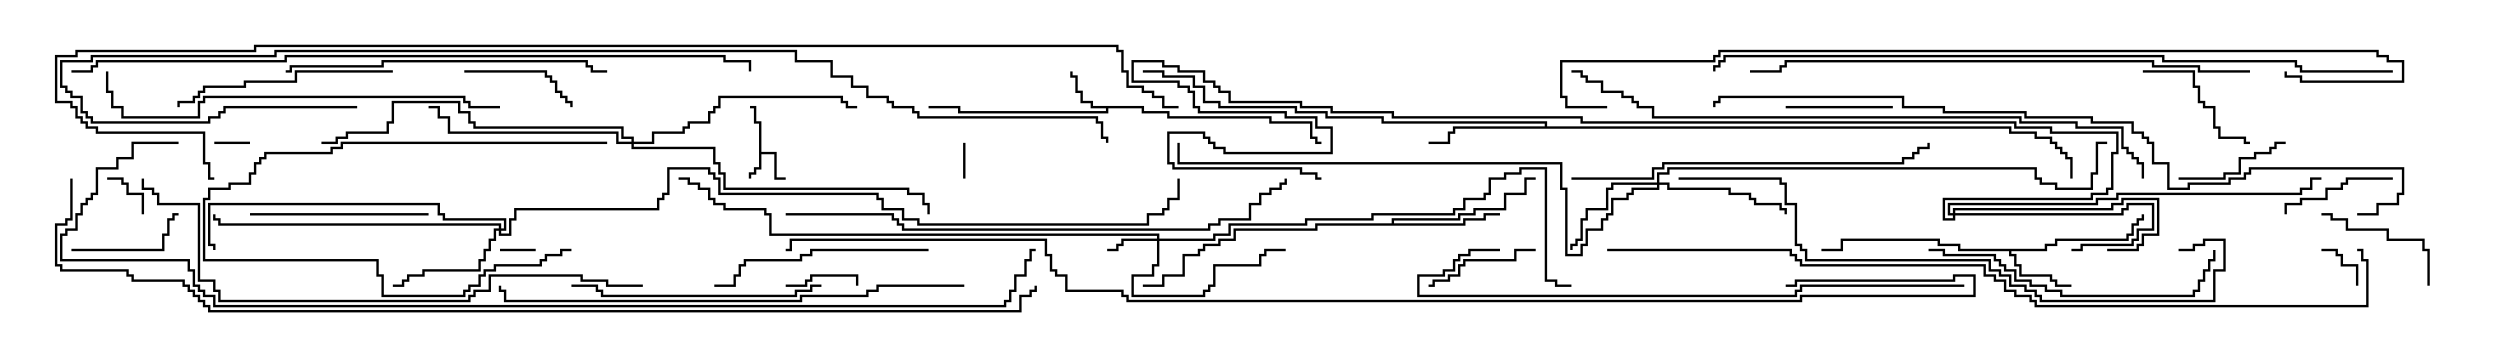 <svg version="1.1" width="105" height="15" xmlns="http://www.w3.org/2000/svg"><path d="M31.879,5.193L31.664,5.193L31.664,4.55L31.5,4.55L31.5,4.45L31.764,4.45L31.764,5.093L31.979,5.093L31.979,6.379L32.621,6.379L32.621,7.45L33,7.45L33,7.55L32.521,7.55L32.521,6.479L31.979,6.479L31.979,7.121L31.764,7.121L31.764,7.336L31.55,7.336L31.55,7.5L31.45,7.5L31.45,7.236L31.664,7.236L31.664,7.021L31.879,7.021z" stroke="none"/><path d="M48.05,4.45L48.05,4.664L49.121,4.664L49.121,4.879L53.407,4.879L53.407,5.093L55.121,5.093L55.121,5.736L55.336,5.736L55.336,5.95L55.5,5.95L55.5,6.05L55.236,6.05L55.236,5.836L55.021,5.836L55.021,5.193L53.307,5.193L53.307,4.979L49.021,4.979L49.021,4.764L47.95,4.764L47.95,4.55L46.55,4.55L46.55,4.764L40.236,4.764L40.236,4.55L39,4.55L39,4.45L40.336,4.45L40.336,4.664L46.45,4.664L46.45,4.55L45.807,4.55L45.807,4.336L45.379,4.336L45.379,3.907L45.164,3.907L45.164,3.264L44.95,3.264L44.95,3L45.05,3L45.05,3.164L45.264,3.164L45.264,3.807L45.479,3.807L45.479,4.236L45.907,4.236L45.907,4.45z" stroke="none"/><path d="M85.879,10.45L85.879,10.236L86.307,10.236L86.307,10.021L89.307,10.021L89.307,9.807L89.521,9.807L89.521,9.379L89.736,9.379L89.736,9.164L89.95,9.164L89.95,9L90.05,9L90.05,9.264L89.836,9.264L89.836,9.479L89.621,9.479L89.621,9.907L89.407,9.907L89.407,10.121L86.407,10.121L86.407,10.336L85.979,10.336L85.979,10.55L84.479,10.55L84.479,10.664L84.693,10.664L84.693,11.093L84.907,11.093L84.907,11.521L86.193,11.521L86.193,11.736L86.407,11.736L86.407,11.95L87,11.95L87,12.05L86.307,12.05L86.307,11.836L86.093,11.836L86.093,11.621L84.807,11.621L84.807,11.193L84.593,11.193L84.593,10.764L84.379,10.764L84.379,10.55L82.236,10.55L82.236,10.336L81.379,10.336L81.379,10.121L77.407,10.121L77.407,10.55L76.5,10.55L76.5,10.45L77.307,10.45L77.307,10.021L81.479,10.021L81.479,10.236L82.336,10.236L82.336,10.45z" stroke="none"/><path d="M58.45,9.379L58.45,9.164L61.236,9.164L61.236,8.95L61.879,8.95L61.879,8.736L63.164,8.736L63.164,8.093L64.021,8.093L64.021,7.45L64.5,7.45L64.5,7.55L64.121,7.55L64.121,8.193L63.264,8.193L63.264,8.836L61.979,8.836L61.979,9.05L61.336,9.05L61.336,9.264L58.55,9.264L58.55,9.379L61.45,9.379L61.45,9.164L62.307,9.164L62.307,8.95L63,8.95L63,9.05L62.407,9.05L62.407,9.264L61.55,9.264L61.55,9.479L55.336,9.479L55.336,9.693L51.907,9.693L51.907,10.121L51.264,10.121L51.264,10.336L50.621,10.336L50.621,10.55L50.407,10.55L50.407,10.764L49.764,10.764L49.764,11.621L48.907,11.621L48.907,12.05L48,12.05L48,11.95L48.807,11.95L48.807,11.521L49.664,11.521L49.664,10.664L50.307,10.664L50.307,10.45L50.521,10.45L50.521,10.236L51.164,10.236L51.164,10.021L51.807,10.021L51.807,9.593L55.236,9.593L55.236,9.379z" stroke="none"/><path d="M64.879,5.307L64.879,5.193L58.021,5.193L58.021,4.979L55.664,4.979L55.664,4.764L54.379,4.764L54.379,4.55L51.164,4.55L51.164,4.336L50.521,4.336L50.521,3.693L50.093,3.693L50.093,3.264L48.807,3.264L48.807,3.05L48,3.05L48,2.95L48.907,2.95L48.907,3.164L50.193,3.164L50.193,3.593L50.621,3.593L50.621,4.236L51.264,4.236L51.264,4.45L54.479,4.45L54.479,4.664L55.764,4.664L55.764,4.879L58.121,4.879L58.121,5.093L64.979,5.093L64.979,5.307L84.479,5.307L84.479,5.521L85.55,5.521L85.55,5.736L86.193,5.736L86.193,5.95L86.407,5.95L86.407,6.164L86.621,6.164L86.621,6.379L86.836,6.379L86.836,6.593L87.05,6.593L87.05,7.5L86.95,7.5L86.95,6.693L86.736,6.693L86.736,6.479L86.521,6.479L86.521,6.264L86.307,6.264L86.307,6.05L86.093,6.05L86.093,5.836L85.45,5.836L85.45,5.621L84.379,5.621L84.379,5.407L61.121,5.407L61.121,5.621L60.907,5.621L60.907,6.05L60,6.05L60,5.95L60.807,5.95L60.807,5.521L61.021,5.521L61.021,5.307z" stroke="none"/><path d="M48.593,10.021L48.593,9.907L32.307,9.907L32.307,9.05L32.093,9.05L32.093,8.836L30.379,8.836L30.379,8.621L29.95,8.621L29.95,8.407L29.736,8.407L29.736,7.979L29.307,7.979L29.307,7.764L28.879,7.764L28.879,7.55L28.5,7.55L28.5,7.45L28.979,7.45L28.979,7.664L29.407,7.664L29.407,7.879L29.836,7.879L29.836,8.307L30.05,8.307L30.05,8.521L30.479,8.521L30.479,8.736L32.193,8.736L32.193,8.95L32.407,8.95L32.407,9.807L48.693,9.807L48.693,10.021L50.95,10.021L50.95,9.807L51.593,9.807L51.593,9.379L54.807,9.379L54.807,9.164L57.593,9.164L57.593,8.95L61.021,8.95L61.021,8.736L61.45,8.736L61.45,8.307L62.307,8.307L62.307,8.093L62.521,8.093L62.521,7.45L63.164,7.45L63.164,7.236L63.807,7.236L63.807,7.021L64.979,7.021L64.979,11.736L65.407,11.736L65.407,11.95L66,11.95L66,12.05L65.307,12.05L65.307,11.836L64.879,11.836L64.879,7.121L63.907,7.121L63.907,7.336L63.264,7.336L63.264,7.55L62.621,7.55L62.621,8.193L62.407,8.193L62.407,8.407L61.55,8.407L61.55,8.836L61.121,8.836L61.121,9.05L57.693,9.05L57.693,9.264L54.907,9.264L54.907,9.479L51.693,9.479L51.693,9.907L51.05,9.907L51.05,10.121L48.693,10.121L48.693,11.193L48.479,11.193L48.479,11.621L47.621,11.621L47.621,12.379L50.521,12.379L50.521,12.164L50.736,12.164L50.736,11.95L50.95,11.95L50.95,11.093L52.879,11.093L52.879,10.664L53.093,10.664L53.093,10.45L54,10.45L54,10.55L53.193,10.55L53.193,10.764L52.979,10.764L52.979,11.193L51.05,11.193L51.05,12.05L50.836,12.05L50.836,12.264L50.621,12.264L50.621,12.479L47.521,12.479L47.521,11.521L48.379,11.521L48.379,11.093L48.593,11.093L48.593,10.121L47.193,10.121L47.193,10.336L46.979,10.336L46.979,10.55L46.5,10.55L46.5,10.45L46.879,10.45L46.879,10.236L47.093,10.236L47.093,10.021z" stroke="none"/><path d="M69.593,7.664L69.593,7.236L70.021,7.236L70.021,7.021L85.55,7.021L85.55,7.45L85.764,7.45L85.764,7.664L86.407,7.664L86.407,7.879L87.807,7.879L87.807,7.236L88.021,7.236L88.021,5.95L88.5,5.95L88.5,6.05L88.121,6.05L88.121,7.336L87.907,7.336L87.907,7.979L86.307,7.979L86.307,7.764L85.664,7.764L85.664,7.55L85.45,7.55L85.45,7.121L70.121,7.121L70.121,7.336L69.693,7.336L69.693,7.664L70.121,7.664L70.121,7.879L72.693,7.879L72.693,8.093L73.55,8.093L73.55,8.307L73.764,8.307L73.764,8.521L74.836,8.521L74.836,8.736L75.05,8.736L75.05,9L74.95,9L74.95,8.836L74.736,8.836L74.736,8.621L73.664,8.621L73.664,8.407L73.45,8.407L73.45,8.193L72.593,8.193L72.593,7.979L70.021,7.979L70.021,7.764L69.693,7.764L69.693,7.979L68.621,7.979L68.621,8.193L68.407,8.193L68.407,8.407L67.764,8.407L67.764,9.05L67.55,9.05L67.55,9.264L67.336,9.264L67.336,9.693L66.693,9.693L66.693,10.336L66.479,10.336L66.479,10.764L65.736,10.764L65.736,7.979L65.521,7.979L65.521,6.907L49.45,6.907L49.45,6L49.55,6L49.55,6.807L65.621,6.807L65.621,7.879L65.836,7.879L65.836,10.664L66.379,10.664L66.379,10.236L66.593,10.236L66.593,9.593L67.236,9.593L67.236,9.164L67.45,9.164L67.45,8.95L67.664,8.95L67.664,8.307L68.307,8.307L68.307,8.093L68.521,8.093L68.521,7.879L69.593,7.879L69.593,7.764L67.764,7.764L67.764,7.979L67.55,7.979L67.55,8.836L66.693,8.836L66.693,9.264L66.479,9.264L66.479,10.121L66.264,10.121L66.264,10.336L66.05,10.336L66.05,10.5L65.95,10.5L65.95,10.236L66.164,10.236L66.164,10.021L66.379,10.021L66.379,9.164L66.593,9.164L66.593,8.736L67.45,8.736L67.45,7.879L67.664,7.879L67.664,7.664z" stroke="none"/><path d="M20.95,9.593L20.95,9.479L9.164,9.479L9.164,9.264L8.95,9.264L8.95,9L9.05,9L9.05,9.164L9.264,9.164L9.264,9.379L21.05,9.379L21.05,9.593L21.164,9.593L21.164,9.264L18.593,9.264L18.593,9.05L18.379,9.05L18.379,8.621L8.836,8.621L8.836,10.236L9.05,10.236L9.05,10.5L8.95,10.5L8.95,10.336L8.736,10.336L8.736,8.521L18.479,8.521L18.479,8.95L18.693,8.95L18.693,9.164L21.264,9.164L21.264,9.693L21.05,9.693L21.05,9.807L21.379,9.807L21.379,9.164L21.593,9.164L21.593,8.736L27.593,8.736L27.593,8.307L27.807,8.307L27.807,8.093L28.021,8.093L28.021,7.021L29.836,7.021L29.836,7.236L30.05,7.236L30.05,7.45L30.264,7.45L30.264,8.093L36.907,8.093L36.907,8.307L37.121,8.307L37.121,8.736L37.979,8.736L37.979,9.164L38.621,9.164L38.621,9.379L48.164,9.379L48.164,8.95L48.807,8.95L48.807,8.736L49.021,8.736L49.021,8.307L49.45,8.307L49.45,7.5L49.55,7.5L49.55,8.407L49.121,8.407L49.121,8.836L48.907,8.836L48.907,9.05L48.264,9.05L48.264,9.479L38.521,9.479L38.521,9.264L37.879,9.264L37.879,8.836L37.021,8.836L37.021,8.407L36.807,8.407L36.807,8.193L30.164,8.193L30.164,7.55L29.95,7.55L29.95,7.336L29.736,7.336L29.736,7.121L28.121,7.121L28.121,8.193L27.907,8.193L27.907,8.407L27.693,8.407L27.693,8.836L21.693,8.836L21.693,9.264L21.479,9.264L21.479,9.907L20.95,9.907L20.95,9.693L20.836,9.693L20.836,10.121L20.621,10.121L20.621,10.55L20.407,10.55L20.407,10.979L20.193,10.979L20.193,11.407L17.836,11.407L17.836,11.621L17.193,11.621L17.193,11.836L16.979,11.836L16.979,12.05L16.5,12.05L16.5,11.95L16.879,11.95L16.879,11.736L17.093,11.736L17.093,11.521L17.736,11.521L17.736,11.307L20.093,11.307L20.093,10.879L20.307,10.879L20.307,10.45L20.521,10.45L20.521,10.021L20.736,10.021L20.736,9.593z" stroke="none"/><path d="M82.021,8.95L82.021,8.736L88.664,8.736L88.664,8.521L89.093,8.521L89.093,8.307L90.693,8.307L90.693,9.907L90.05,9.907L90.05,10.336L89.836,10.336L89.836,10.55L88.5,10.55L88.5,10.45L89.736,10.45L89.736,10.236L89.95,10.236L89.95,9.807L90.593,9.807L90.593,8.407L89.193,8.407L89.193,8.621L88.764,8.621L88.764,8.836L82.121,8.836L82.121,8.95L89.093,8.95L89.093,8.736L89.307,8.736L89.307,8.521L90.479,8.521L90.479,9.693L89.836,9.693L89.836,10.121L89.621,10.121L89.621,10.336L87.479,10.336L87.479,10.55L87,10.55L87,10.45L87.379,10.45L87.379,10.236L89.521,10.236L89.521,10.021L89.736,10.021L89.736,9.593L90.379,9.593L90.379,8.621L89.407,8.621L89.407,8.836L89.193,8.836L89.193,9.05L82.121,9.05L82.121,9.264L81.593,9.264L81.593,8.307L87.807,8.307L87.807,8.093L88.45,8.093L88.45,7.879L88.664,7.879L88.664,6.379L88.879,6.379L88.879,5.621L86.093,5.621L86.093,5.407L84.593,5.407L84.593,5.193L66.379,5.193L66.379,4.979L58.45,4.979L58.45,4.764L55.879,4.764L55.879,4.55L54.593,4.55L54.593,4.336L51.593,4.336L51.593,3.907L51.164,3.907L51.164,3.693L50.95,3.693L50.95,3.479L50.521,3.479L50.521,3.05L49.45,3.05L49.45,2.836L48.807,2.836L48.807,2.621L47.621,2.621L47.621,3.379L49.55,3.379L49.55,3.593L49.979,3.593L49.979,3.807L50.193,3.807L50.193,4.45L50.407,4.45L50.407,4.664L54.05,4.664L54.05,4.879L55.336,4.879L55.336,5.307L55.979,5.307L55.979,6.479L51.379,6.479L51.379,6.264L50.95,6.264L50.95,6.05L50.736,6.05L50.736,5.836L50.521,5.836L50.521,5.621L49.121,5.621L49.121,6.807L49.336,6.807L49.336,7.021L54.693,7.021L54.693,7.236L55.336,7.236L55.336,7.45L55.5,7.45L55.5,7.55L55.236,7.55L55.236,7.336L54.593,7.336L54.593,7.121L49.236,7.121L49.236,6.907L49.021,6.907L49.021,5.521L50.621,5.521L50.621,5.736L50.836,5.736L50.836,5.95L51.05,5.95L51.05,6.164L51.479,6.164L51.479,6.379L55.879,6.379L55.879,5.407L55.236,5.407L55.236,4.979L53.95,4.979L53.95,4.764L50.307,4.764L50.307,4.55L50.093,4.55L50.093,3.907L49.879,3.907L49.879,3.693L49.45,3.693L49.45,3.479L47.521,3.479L47.521,2.521L48.907,2.521L48.907,2.736L49.55,2.736L49.55,2.95L50.621,2.95L50.621,3.379L51.05,3.379L51.05,3.593L51.264,3.593L51.264,3.807L51.693,3.807L51.693,4.236L54.693,4.236L54.693,4.45L55.979,4.45L55.979,4.664L58.55,4.664L58.55,4.879L66.479,4.879L66.479,5.093L84.693,5.093L84.693,5.307L86.193,5.307L86.193,5.521L88.979,5.521L88.979,6.479L88.764,6.479L88.764,7.979L88.55,7.979L88.55,8.193L87.907,8.193L87.907,8.407L81.693,8.407L81.693,9.164L82.021,9.164L82.021,9.05L81.807,9.05L81.807,8.521L88.021,8.521L88.021,8.307L88.879,8.307L88.879,8.093L96.593,8.093L96.593,7.879L97.021,7.879L97.021,7.45L97.5,7.45L97.5,7.55L97.121,7.55L97.121,7.979L96.693,7.979L96.693,8.193L88.979,8.193L88.979,8.407L88.121,8.407L88.121,8.621L81.907,8.621L81.907,8.95z" stroke="none"/><path d="M26.521,5.95L26.521,5.836L26.093,5.836L26.093,5.407L19.879,5.407L19.879,5.193L19.664,5.193L19.664,4.764L19.236,4.764L19.236,4.336L16.55,4.336L16.55,5.193L16.336,5.193L16.336,5.621L14.621,5.621L14.621,5.836L14.193,5.836L14.193,6.05L13.5,6.05L13.5,5.95L14.093,5.95L14.093,5.736L14.521,5.736L14.521,5.521L16.236,5.521L16.236,5.093L16.45,5.093L16.45,4.236L19.336,4.236L19.336,4.664L19.764,4.664L19.764,5.093L19.979,5.093L19.979,5.307L26.193,5.307L26.193,5.736L26.621,5.736L26.621,5.95L27.379,5.95L27.379,5.521L28.664,5.521L28.664,5.307L28.879,5.307L28.879,5.093L29.736,5.093L29.736,4.664L29.95,4.664L29.95,4.45L30.164,4.45L30.164,4.021L35.407,4.021L35.407,4.236L35.621,4.236L35.621,4.45L36,4.45L36,4.55L35.521,4.55L35.521,4.336L35.307,4.336L35.307,4.121L30.264,4.121L30.264,4.55L30.05,4.55L30.05,4.764L29.836,4.764L29.836,5.193L28.979,5.193L28.979,5.407L28.764,5.407L28.764,5.621L27.479,5.621L27.479,6.05L26.621,6.05L26.621,6.164L30.05,6.164L30.05,6.807L30.264,6.807L30.264,7.236L30.479,7.236L30.479,7.879L38.193,7.879L38.193,8.093L38.836,8.093L38.836,8.521L39.05,8.521L39.05,9L38.95,9L38.95,8.621L38.736,8.621L38.736,8.193L38.093,8.193L38.093,7.979L30.379,7.979L30.379,7.336L30.164,7.336L30.164,6.907L29.95,6.907L29.95,6.264L26.521,6.264L26.521,6.05L25.879,6.05L25.879,5.621L18.807,5.621L18.807,4.979L18.379,4.979L18.379,4.55L18,4.55L18,4.45L18.479,4.45L18.479,4.879L18.907,4.879L18.907,5.521L25.979,5.521L25.979,5.95z" stroke="none"/><path d="M40.45,6L40.55,6L40.55,7.5L40.45,7.5z" stroke="none"/><path d="M9,6.05L9,5.95L10.5,5.95L10.5,6.05z" stroke="none"/><path d="M22.5,10.45L22.5,10.55L21,10.55L21,10.45z" stroke="none"/><path d="M6.05,9L5.95,9L5.95,8.193L5.307,8.193L5.307,7.764L5.093,7.764L5.093,7.55L4.5,7.55L4.5,7.45L5.193,7.45L5.193,7.664L5.407,7.664L5.407,8.093L6.05,8.093z" stroke="none"/><path d="M99.05,12L98.95,12L98.95,11.193L98.307,11.193L98.307,10.764L98.093,10.764L98.093,10.55L97.5,10.55L97.5,10.45L98.193,10.45L98.193,10.664L98.407,10.664L98.407,11.093L99.05,11.093z" stroke="none"/><path d="M33,12.05L33,11.95L33.807,11.95L33.807,11.736L34.021,11.736L34.021,11.521L36.05,11.521L36.05,12L35.95,12L35.95,11.621L34.121,11.621L34.121,11.836L33.907,11.836L33.907,12.05z" stroke="none"/><path d="M75,4.55L75,4.45L79.5,4.45L79.5,4.55z" stroke="none"/><path d="M25.5,5.95L25.5,6.05L14.407,6.05L14.407,6.264L13.979,6.264L13.979,6.479L11.193,6.479L11.193,6.693L10.979,6.693L10.979,6.907L10.764,6.907L10.764,7.336L10.55,7.336L10.55,7.764L9.693,7.764L9.693,7.979L8.836,7.979L8.836,8.407L8.621,8.407L8.621,10.879L15.907,10.879L15.907,11.521L16.121,11.521L16.121,12.379L19.45,12.379L19.45,12.164L19.664,12.164L19.664,11.95L20.093,11.95L20.093,11.521L20.307,11.521L20.307,11.307L20.736,11.307L20.736,11.093L22.664,11.093L22.664,10.879L22.879,10.879L22.879,10.664L23.521,10.664L23.521,10.45L24,10.45L24,10.55L23.621,10.55L23.621,10.764L22.979,10.764L22.979,10.979L22.764,10.979L22.764,11.193L20.836,11.193L20.836,11.407L20.407,11.407L20.407,11.621L20.193,11.621L20.193,12.05L19.764,12.05L19.764,12.264L19.55,12.264L19.55,12.479L16.021,12.479L16.021,11.621L15.807,11.621L15.807,10.979L8.521,10.979L8.521,8.307L8.736,8.307L8.736,7.879L9.593,7.879L9.593,7.664L10.45,7.664L10.45,7.236L10.664,7.236L10.664,6.807L10.879,6.807L10.879,6.593L11.093,6.593L11.093,6.379L13.879,6.379L13.879,6.164L14.307,6.164L14.307,5.95z" stroke="none"/><path d="M3,10.55L3,10.45L6.807,10.45L6.807,9.807L7.021,9.807L7.021,9.164L7.236,9.164L7.236,8.95L7.5,8.95L7.5,9.05L7.336,9.05L7.336,9.264L7.121,9.264L7.121,9.907L6.907,9.907L6.907,10.55z" stroke="none"/><path d="M19.5,3.05L19.5,2.95L22.979,2.95L22.979,3.164L23.193,3.164L23.193,3.379L23.407,3.379L23.407,3.807L23.621,3.807L23.621,4.021L23.836,4.021L23.836,4.236L24.05,4.236L24.05,4.5L23.95,4.5L23.95,4.336L23.736,4.336L23.736,4.121L23.521,4.121L23.521,3.907L23.307,3.907L23.307,3.479L23.093,3.479L23.093,3.264L22.879,3.264L22.879,3.05z" stroke="none"/><path d="M64.5,10.45L64.5,10.55L63.693,10.55L63.693,10.979L61.55,10.979L61.55,11.193L61.336,11.193L61.336,11.621L60.907,11.621L60.907,11.836L60.264,11.836L60.264,12.05L60,12.05L60,11.95L60.164,11.95L60.164,11.736L60.807,11.736L60.807,11.521L61.236,11.521L61.236,11.093L61.45,11.093L61.45,10.879L63.593,10.879L63.593,10.45z" stroke="none"/><path d="M91.5,7.55L91.5,7.45L93.379,7.45L93.379,7.236L94.021,7.236L94.021,6.593L94.664,6.593L94.664,6.379L95.307,6.379L95.307,6.164L95.521,6.164L95.521,5.95L96,5.95L96,6.05L95.621,6.05L95.621,6.264L95.407,6.264L95.407,6.479L94.764,6.479L94.764,6.693L94.121,6.693L94.121,7.336L93.479,7.336L93.479,7.55z" stroke="none"/><path d="M100.5,7.45L100.5,7.55L98.621,7.55L98.621,7.764L98.407,7.764L98.407,7.979L97.764,7.979L97.764,8.407L96.693,8.407L96.693,8.621L96.05,8.621L96.05,9L95.95,9L95.95,8.521L96.593,8.521L96.593,8.307L97.664,8.307L97.664,7.879L98.307,7.879L98.307,7.664L98.521,7.664L98.521,7.45z" stroke="none"/><path d="M102.05,12L101.95,12L101.95,10.55L101.736,10.55L101.736,10.121L100.236,10.121L100.236,9.693L98.521,9.693L98.521,9.264L97.879,9.264L97.879,9.05L97.5,9.05L97.5,8.95L97.979,8.95L97.979,9.164L98.621,9.164L98.621,9.593L100.336,9.593L100.336,10.021L101.836,10.021L101.836,10.45L102.05,10.45z" stroke="none"/><path d="M90,3.05L90,2.95L92.193,2.95L92.193,3.593L92.407,3.593L92.407,4.236L92.621,4.236L92.621,4.45L93.05,4.45L93.05,5.307L93.264,5.307L93.264,5.736L94.336,5.736L94.336,5.95L94.5,5.95L94.5,6.05L94.236,6.05L94.236,5.836L93.164,5.836L93.164,5.407L92.95,5.407L92.95,4.55L92.521,4.55L92.521,4.336L92.307,4.336L92.307,3.693L92.093,3.693L92.093,3.05z" stroke="none"/><path d="M18,8.95L18,9.05L10.5,9.05L10.5,8.95z" stroke="none"/><path d="M16.5,2.95L16.5,3.05L12.479,3.05L12.479,3.479L10.336,3.479L10.336,3.693L8.621,3.693L8.621,3.907L8.407,3.907L8.407,4.121L8.193,4.121L8.193,4.336L7.55,4.336L7.55,4.5L7.45,4.5L7.45,4.236L8.093,4.236L8.093,4.021L8.307,4.021L8.307,3.807L8.521,3.807L8.521,3.593L10.236,3.593L10.236,3.379L12.379,3.379L12.379,2.95z" stroke="none"/><path d="M39,10.45L39,10.55L34.121,10.55L34.121,10.764L33.693,10.764L33.693,10.979L31.336,10.979L31.336,11.193L31.121,11.193L31.121,11.621L30.907,11.621L30.907,12.05L30,12.05L30,11.95L30.807,11.95L30.807,11.521L31.021,11.521L31.021,11.093L31.236,11.093L31.236,10.879L33.593,10.879L33.593,10.664L34.021,10.664L34.021,10.45z" stroke="none"/><path d="M34.5,11.95L34.5,12.05L34.121,12.05L34.121,12.264L33.479,12.264L33.479,12.479L25.236,12.479L25.236,12.264L25.021,12.264L25.021,12.05L24,12.05L24,11.95L25.121,11.95L25.121,12.164L25.336,12.164L25.336,12.379L33.379,12.379L33.379,12.164L34.021,12.164L34.021,11.95z" stroke="none"/><path d="M81,10.55L81,10.45L81.693,10.45L81.693,10.664L83.836,10.664L83.836,10.879L84.05,10.879L84.05,11.093L84.264,11.093L84.264,11.307L84.693,11.307L84.693,11.736L85.336,11.736L85.336,11.95L85.979,11.95L85.979,12.164L86.621,12.164L86.621,12.379L92.093,12.379L92.093,12.164L92.307,12.164L92.307,11.736L92.521,11.736L92.521,11.307L92.736,11.307L92.736,10.879L92.95,10.879L92.95,10.5L93.05,10.5L93.05,10.979L92.836,10.979L92.836,11.407L92.621,11.407L92.621,11.836L92.407,11.836L92.407,12.264L92.193,12.264L92.193,12.479L86.521,12.479L86.521,12.264L85.879,12.264L85.879,12.05L85.236,12.05L85.236,11.836L84.593,11.836L84.593,11.407L84.164,11.407L84.164,11.193L83.95,11.193L83.95,10.979L83.736,10.979L83.736,10.764L81.593,10.764L81.593,10.55z" stroke="none"/><path d="M12,3.05L12,2.95L12.164,2.95L12.164,2.736L16.021,2.736L16.021,2.521L24.693,2.521L24.693,2.736L24.907,2.736L24.907,2.95L25.5,2.95L25.5,3.05L24.807,3.05L24.807,2.836L24.593,2.836L24.593,2.621L16.121,2.621L16.121,2.836L12.264,2.836L12.264,3.05z" stroke="none"/><path d="M66,7.55L66,7.45L69.379,7.45L69.379,7.021L69.807,7.021L69.807,6.807L79.879,6.807L79.879,6.593L80.307,6.593L80.307,6.379L80.521,6.379L80.521,6.164L80.95,6.164L80.95,6L81.05,6L81.05,6.264L80.621,6.264L80.621,6.479L80.407,6.479L80.407,6.693L79.979,6.693L79.979,6.907L69.907,6.907L69.907,7.121L69.479,7.121L69.479,7.55z" stroke="none"/><path d="M21,4.45L21,4.55L19.664,4.55L19.664,4.336L19.45,4.336L19.45,4.121L8.621,4.121L8.621,4.336L8.407,4.336L8.407,4.979L5.093,4.979L5.093,4.55L4.664,4.55L4.664,3.907L4.45,3.907L4.45,3L4.55,3L4.55,3.807L4.764,3.807L4.764,4.45L5.193,4.45L5.193,4.879L8.307,4.879L8.307,4.236L8.521,4.236L8.521,4.021L19.55,4.021L19.55,4.236L19.764,4.236L19.764,4.45z" stroke="none"/><path d="M40.5,11.95L40.5,12.05L36.907,12.05L36.907,12.264L36.479,12.264L36.479,12.479L33.693,12.479L33.693,12.693L21.164,12.693L21.164,12.264L20.95,12.264L20.95,12L21.05,12L21.05,12.164L21.264,12.164L21.264,12.593L33.593,12.593L33.593,12.379L36.379,12.379L36.379,12.164L36.807,12.164L36.807,11.95z" stroke="none"/><path d="M82.5,11.95L82.5,12.05L75.693,12.05L75.693,12.264L75.479,12.264L75.479,12.479L59.521,12.479L59.521,11.521L60.593,11.521L60.593,11.307L61.021,11.307L61.021,10.879L61.236,10.879L61.236,10.664L61.664,10.664L61.664,10.45L63,10.45L63,10.55L61.764,10.55L61.764,10.764L61.336,10.764L61.336,10.979L61.121,10.979L61.121,11.407L60.693,11.407L60.693,11.621L59.621,11.621L59.621,12.379L75.379,12.379L75.379,12.164L75.593,12.164L75.593,11.95z" stroke="none"/><path d="M94.5,2.95L94.5,3.05L92.307,3.05L92.307,2.836L90.379,2.836L90.379,2.621L75.05,2.621L75.05,2.836L74.836,2.836L74.836,3.05L73.5,3.05L73.5,2.95L74.736,2.95L74.736,2.736L74.95,2.736L74.95,2.521L90.479,2.521L90.479,2.736L92.407,2.736L92.407,2.95z" stroke="none"/><path d="M33,9.05L33,8.95L37.55,8.95L37.55,9.164L37.764,9.164L37.764,9.379L37.979,9.379L37.979,9.593L50.736,9.593L50.736,9.379L51.164,9.379L51.164,9.164L52.45,9.164L52.45,8.521L52.879,8.521L52.879,8.093L53.307,8.093L53.307,7.879L53.736,7.879L53.736,7.664L53.95,7.664L53.95,7.5L54.05,7.5L54.05,7.764L53.836,7.764L53.836,7.979L53.407,7.979L53.407,8.193L52.979,8.193L52.979,8.621L52.55,8.621L52.55,9.264L51.264,9.264L51.264,9.479L50.836,9.479L50.836,9.693L37.879,9.693L37.879,9.479L37.664,9.479L37.664,9.264L37.45,9.264L37.45,9.05z" stroke="none"/><path d="M70.5,7.55L70.5,7.45L74.836,7.45L74.836,7.664L75.05,7.664L75.05,8.521L75.479,8.521L75.479,10.236L75.693,10.236L75.693,10.45L75.907,10.45L75.907,10.879L83.621,10.879L83.621,11.307L84.05,11.307L84.05,11.521L84.479,11.521L84.479,11.95L85.121,11.95L85.121,12.164L85.55,12.164L85.55,12.379L85.764,12.379L85.764,12.593L92.95,12.593L92.95,11.307L93.379,11.307L93.379,10.121L92.621,10.121L92.621,10.336L92.193,10.336L92.193,10.55L91.5,10.55L91.5,10.45L92.093,10.45L92.093,10.236L92.521,10.236L92.521,10.021L93.479,10.021L93.479,11.407L93.05,11.407L93.05,12.693L85.664,12.693L85.664,12.479L85.45,12.479L85.45,12.264L85.021,12.264L85.021,12.05L84.379,12.05L84.379,11.621L83.95,11.621L83.95,11.407L83.521,11.407L83.521,10.979L75.807,10.979L75.807,10.55L75.593,10.55L75.593,10.336L75.379,10.336L75.379,8.621L74.95,8.621L74.95,7.764L74.736,7.764L74.736,7.55z" stroke="none"/><path d="M27,11.95L27,12.05L25.45,12.05L25.45,11.836L24.379,11.836L24.379,11.621L20.621,11.621L20.621,12.264L19.979,12.264L19.979,12.479L19.764,12.479L19.764,12.693L9.164,12.693L9.164,12.264L8.95,12.264L8.95,11.836L8.307,11.836L8.307,8.621L6.593,8.621L6.593,8.193L6.379,8.193L6.379,7.979L5.95,7.979L5.95,7.5L6.05,7.5L6.05,7.879L6.479,7.879L6.479,8.093L6.693,8.093L6.693,8.521L8.407,8.521L8.407,11.736L9.05,11.736L9.05,12.164L9.264,12.164L9.264,12.593L19.664,12.593L19.664,12.379L19.879,12.379L19.879,12.164L20.521,12.164L20.521,11.521L24.479,11.521L24.479,11.736L25.55,11.736L25.55,11.95z" stroke="none"/><path d="M90.05,7.5L89.95,7.5L89.95,6.907L89.736,6.907L89.736,6.693L89.521,6.693L89.521,6.479L89.307,6.479L89.307,6.264L89.093,6.264L89.093,5.407L87.164,5.407L87.164,5.193L84.807,5.193L84.807,4.979L69.379,4.979L69.379,4.55L68.736,4.55L68.736,4.336L68.521,4.336L68.521,4.121L68.093,4.121L68.093,3.907L67.236,3.907L67.236,3.479L66.593,3.479L66.593,3.264L66.379,3.264L66.379,3.05L66,3.05L66,2.95L66.479,2.95L66.479,3.164L66.693,3.164L66.693,3.379L67.336,3.379L67.336,3.807L68.193,3.807L68.193,4.021L68.621,4.021L68.621,4.236L68.836,4.236L68.836,4.45L69.479,4.45L69.479,4.879L84.907,4.879L84.907,5.093L87.264,5.093L87.264,5.307L89.193,5.307L89.193,6.164L89.407,6.164L89.407,6.379L89.621,6.379L89.621,6.593L89.836,6.593L89.836,6.807L90.05,6.807z" stroke="none"/><path d="M99,9.05L99,8.95L99.807,8.95L99.807,8.521L100.664,8.521L100.664,8.093L100.879,8.093L100.879,7.121L94.55,7.121L94.55,7.336L94.336,7.336L94.336,7.55L93.693,7.55L93.693,7.764L91.979,7.764L91.979,7.979L91.021,7.979L91.021,6.907L90.379,6.907L90.379,6.05L90.164,6.05L90.164,5.836L89.95,5.836L89.95,5.621L89.521,5.621L89.521,5.193L87.807,5.193L87.807,4.979L85.021,4.979L85.021,4.764L81.593,4.764L81.593,4.55L79.879,4.55L79.879,4.121L72.264,4.121L72.264,4.336L72.05,4.336L72.05,4.5L71.95,4.5L71.95,4.236L72.164,4.236L72.164,4.021L79.979,4.021L79.979,4.45L81.693,4.45L81.693,4.664L85.121,4.664L85.121,4.879L87.907,4.879L87.907,5.093L89.621,5.093L89.621,5.521L90.05,5.521L90.05,5.736L90.264,5.736L90.264,5.95L90.479,5.95L90.479,6.807L91.121,6.807L91.121,7.879L91.879,7.879L91.879,7.664L93.593,7.664L93.593,7.45L94.236,7.45L94.236,7.236L94.45,7.236L94.45,7.021L100.979,7.021L100.979,8.193L100.764,8.193L100.764,8.621L99.907,8.621L99.907,9.05z" stroke="none"/><path d="M100.5,2.95L100.5,3.05L96.593,3.05L96.593,2.836L96.379,2.836L96.379,2.621L90.807,2.621L90.807,2.407L72.479,2.407L72.479,2.621L72.264,2.621L72.264,2.836L72.05,2.836L72.05,3L71.95,3L71.95,2.736L72.164,2.736L72.164,2.521L72.379,2.521L72.379,2.307L90.907,2.307L90.907,2.521L96.479,2.521L96.479,2.736L96.693,2.736L96.693,2.95z" stroke="none"/><path d="M3,3.05L3,2.95L3.807,2.95L3.807,2.736L4.021,2.736L4.021,2.521L11.95,2.521L11.95,2.307L30.479,2.307L30.479,2.521L31.55,2.521L31.55,3L31.45,3L31.45,2.621L30.379,2.621L30.379,2.407L12.05,2.407L12.05,2.621L4.121,2.621L4.121,2.836L3.907,2.836L3.907,3.05z" stroke="none"/><path d="M67.5,4.45L67.5,4.55L65.736,4.55L65.736,4.121L65.521,4.121L65.521,2.521L71.95,2.521L71.95,2.307L72.164,2.307L72.164,2.093L99.907,2.093L99.907,2.307L100.336,2.307L100.336,2.521L100.979,2.521L100.979,3.479L96.593,3.479L96.593,3.264L95.95,3.264L95.95,3L96.05,3L96.05,3.164L96.693,3.164L96.693,3.379L100.879,3.379L100.879,2.621L100.236,2.621L100.236,2.407L99.807,2.407L99.807,2.193L72.264,2.193L72.264,2.407L72.05,2.407L72.05,2.621L65.621,2.621L65.621,4.021L65.836,4.021L65.836,4.45z" stroke="none"/><path d="M67.5,10.55L67.5,10.45L75.264,10.45L75.264,10.664L75.479,10.664L75.479,10.879L75.693,10.879L75.693,11.093L83.407,11.093L83.407,11.521L83.836,11.521L83.836,11.736L84.264,11.736L84.264,12.164L84.693,12.164L84.693,12.379L85.336,12.379L85.336,12.593L85.55,12.593L85.55,12.807L99.379,12.807L99.379,10.979L99.164,10.979L99.164,10.55L99,10.55L99,10.45L99.264,10.45L99.264,10.879L99.479,10.879L99.479,12.907L85.45,12.907L85.45,12.693L85.236,12.693L85.236,12.479L84.593,12.479L84.593,12.264L84.164,12.264L84.164,11.836L83.736,11.836L83.736,11.621L83.307,11.621L83.307,11.193L75.593,11.193L75.593,10.979L75.379,10.979L75.379,10.764L75.164,10.764L75.164,10.55z" stroke="none"/><path d="M15,4.45L15,4.55L9.479,4.55L9.479,4.764L9.264,4.764L9.264,4.979L8.836,4.979L8.836,5.193L3.807,5.193L3.807,4.979L3.593,4.979L3.593,4.764L3.379,4.764L3.379,4.121L2.95,4.121L2.95,3.907L2.736,3.907L2.736,3.693L2.521,3.693L2.521,2.521L3.807,2.521L3.807,2.307L11.521,2.307L11.521,2.093L33.479,2.093L33.479,2.521L34.979,2.521L34.979,3.164L35.836,3.164L35.836,3.593L36.479,3.593L36.479,4.021L37.336,4.021L37.336,4.236L37.55,4.236L37.55,4.45L38.407,4.45L38.407,4.664L38.621,4.664L38.621,4.879L46.121,4.879L46.121,5.093L46.336,5.093L46.336,5.736L46.55,5.736L46.55,6L46.45,6L46.45,5.836L46.236,5.836L46.236,5.193L46.021,5.193L46.021,4.979L38.521,4.979L38.521,4.764L38.307,4.764L38.307,4.55L37.45,4.55L37.45,4.336L37.236,4.336L37.236,4.121L36.379,4.121L36.379,3.693L35.736,3.693L35.736,3.264L34.879,3.264L34.879,2.621L33.379,2.621L33.379,2.193L11.621,2.193L11.621,2.407L3.907,2.407L3.907,2.621L2.621,2.621L2.621,3.593L2.836,3.593L2.836,3.807L3.05,3.807L3.05,4.021L3.479,4.021L3.479,4.664L3.693,4.664L3.693,4.879L3.907,4.879L3.907,5.093L8.736,5.093L8.736,4.879L9.164,4.879L9.164,4.664L9.379,4.664L9.379,4.45z" stroke="none"/><path d="M7.5,5.95L7.5,6.05L5.621,6.05L5.621,6.693L4.979,6.693L4.979,7.121L4.121,7.121L4.121,8.193L3.907,8.193L3.907,8.407L3.693,8.407L3.693,8.621L3.479,8.621L3.479,9.05L3.264,9.05L3.264,9.693L2.836,9.693L2.836,9.907L2.621,9.907L2.621,10.879L7.979,10.879L7.979,11.307L8.193,11.307L8.193,11.95L8.407,11.95L8.407,12.164L8.621,12.164L8.621,12.379L9.05,12.379L9.05,12.807L42.164,12.807L42.164,12.593L42.379,12.593L42.379,12.164L42.593,12.164L42.593,11.521L43.021,11.521L43.021,10.879L43.236,10.879L43.236,10.45L43.5,10.45L43.5,10.55L43.336,10.55L43.336,10.979L43.121,10.979L43.121,11.621L42.693,11.621L42.693,12.264L42.479,12.264L42.479,12.693L42.264,12.693L42.264,12.907L8.95,12.907L8.95,12.479L8.521,12.479L8.521,12.264L8.307,12.264L8.307,12.05L8.093,12.05L8.093,11.407L7.879,11.407L7.879,10.979L2.521,10.979L2.521,9.807L2.736,9.807L2.736,9.593L3.164,9.593L3.164,8.95L3.379,8.95L3.379,8.521L3.593,8.521L3.593,8.307L3.807,8.307L3.807,8.093L4.021,8.093L4.021,7.021L4.879,7.021L4.879,6.593L5.521,6.593L5.521,5.95z" stroke="none"/><path d="M9,7.45L9,7.55L8.736,7.55L8.736,6.907L8.521,6.907L8.521,5.621L4.021,5.621L4.021,5.407L3.593,5.407L3.593,5.193L3.379,5.193L3.379,4.979L3.164,4.979L3.164,4.55L2.95,4.55L2.95,4.336L2.307,4.336L2.307,2.307L3.164,2.307L3.164,2.093L10.664,2.093L10.664,1.879L46.979,1.879L46.979,2.093L47.193,2.093L47.193,2.95L47.407,2.95L47.407,3.593L48.05,3.593L48.05,3.807L48.479,3.807L48.479,4.021L48.907,4.021L48.907,4.45L49.5,4.45L49.5,4.55L48.807,4.55L48.807,4.121L48.379,4.121L48.379,3.907L47.95,3.907L47.95,3.693L47.307,3.693L47.307,3.05L47.093,3.05L47.093,2.193L46.879,2.193L46.879,1.979L10.764,1.979L10.764,2.193L3.264,2.193L3.264,2.407L2.407,2.407L2.407,4.236L3.05,4.236L3.05,4.45L3.264,4.45L3.264,4.879L3.479,4.879L3.479,5.093L3.693,5.093L3.693,5.307L4.121,5.307L4.121,5.521L8.621,5.521L8.621,6.807L8.836,6.807L8.836,7.45z" stroke="none"/><path d="M2.95,7.5L3.05,7.5L3.05,9.264L2.836,9.264L2.836,9.479L2.407,9.479L2.407,11.093L2.621,11.093L2.621,11.307L5.407,11.307L5.407,11.521L5.621,11.521L5.621,11.736L7.764,11.736L7.764,11.95L7.979,11.95L7.979,12.164L8.193,12.164L8.193,12.379L8.407,12.379L8.407,12.593L8.621,12.593L8.621,12.807L8.836,12.807L8.836,13.021L42.807,13.021L42.807,12.379L43.236,12.379L43.236,12.164L43.45,12.164L43.45,12L43.55,12L43.55,12.264L43.336,12.264L43.336,12.479L42.907,12.479L42.907,13.121L8.736,13.121L8.736,12.907L8.521,12.907L8.521,12.693L8.307,12.693L8.307,12.479L8.093,12.479L8.093,12.264L7.879,12.264L7.879,12.05L7.664,12.05L7.664,11.836L5.521,11.836L5.521,11.621L5.307,11.621L5.307,11.407L2.521,11.407L2.521,11.193L2.307,11.193L2.307,9.379L2.736,9.379L2.736,9.164L2.95,9.164z" stroke="none"/><path d="M75,12.05L75,11.95L75.379,11.95L75.379,11.736L82.021,11.736L82.021,11.521L82.979,11.521L82.979,12.479L75.693,12.479L75.693,12.693L47.307,12.693L47.307,12.479L47.093,12.479L47.093,12.264L44.736,12.264L44.736,11.621L44.307,11.621L44.307,11.407L44.093,11.407L44.093,10.764L43.879,10.764L43.879,10.121L33.264,10.121L33.264,10.55L33,10.55L33,10.45L33.164,10.45L33.164,10.021L43.979,10.021L43.979,10.664L44.193,10.664L44.193,11.307L44.407,11.307L44.407,11.521L44.836,11.521L44.836,12.164L47.193,12.164L47.193,12.379L47.407,12.379L47.407,12.593L75.593,12.593L75.593,12.379L82.879,12.379L82.879,11.621L82.121,11.621L82.121,11.836L75.479,11.836L75.479,12.05z" stroke="none"/></svg>